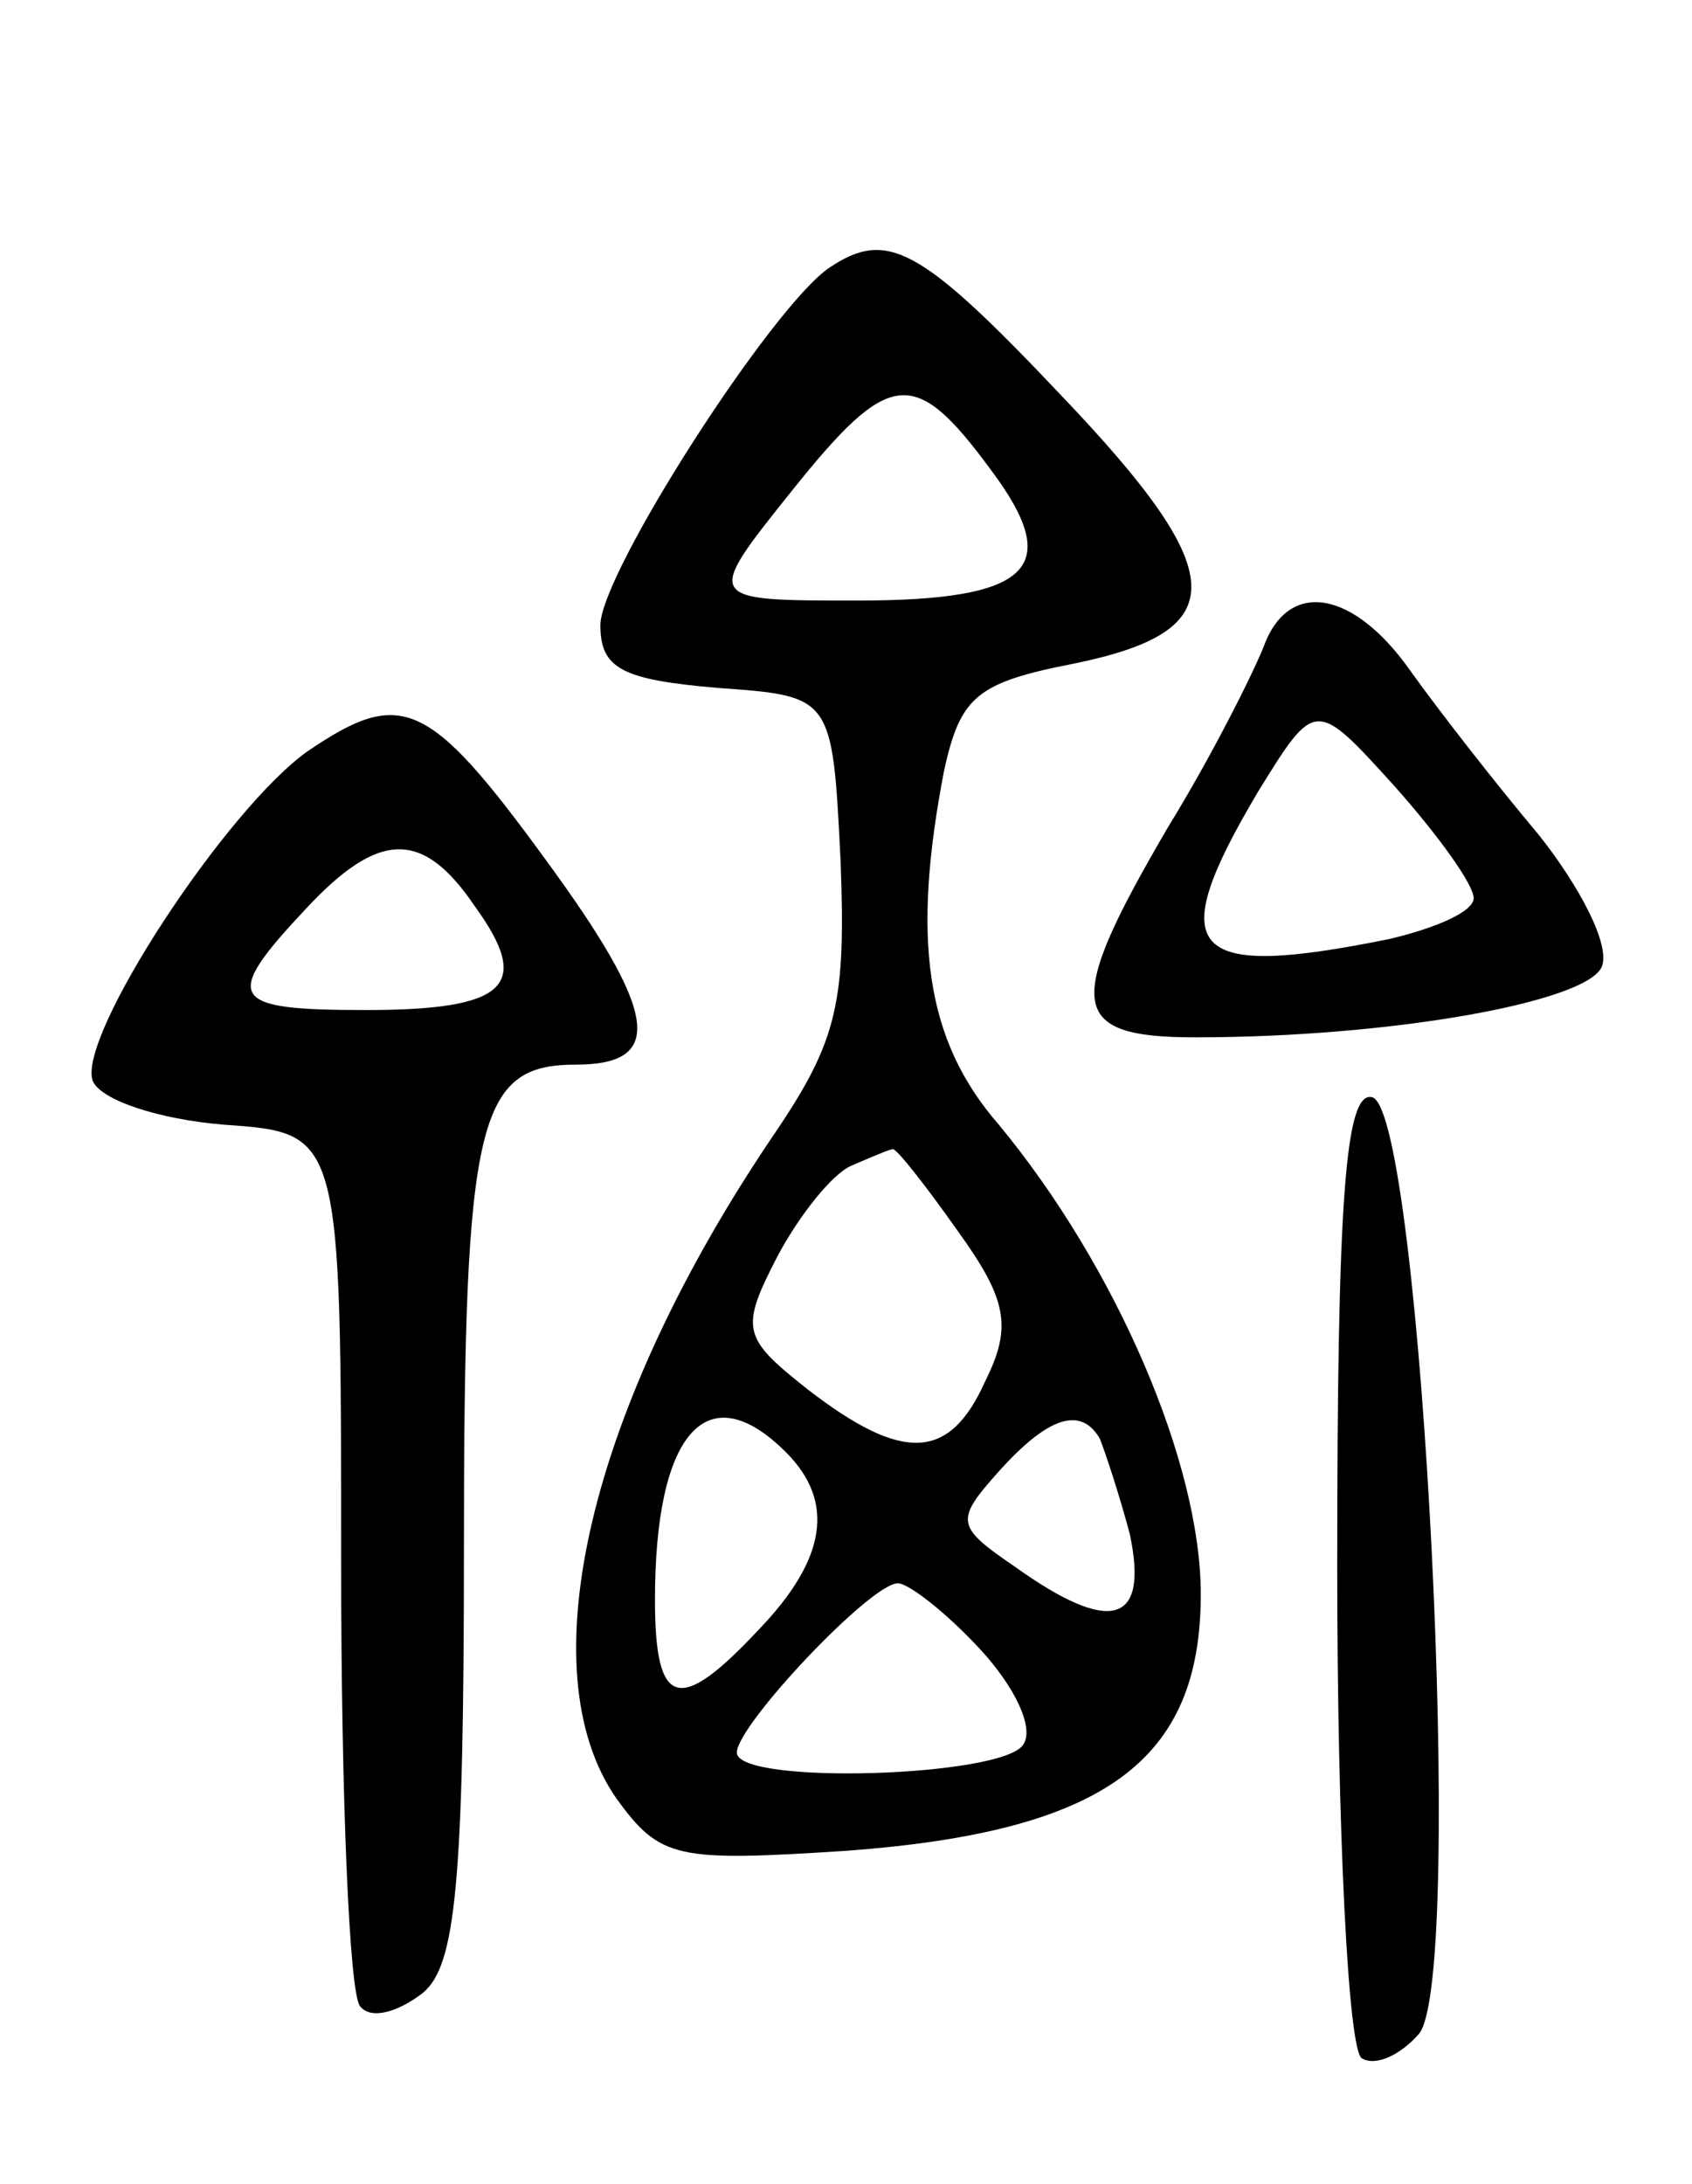 <svg version="1.0" xmlns="http://www.w3.org/2000/svg"
 width="62pt" height="80pt" viewBox="0 0 62 80"
 preserveAspectRatio="xMidYMid meet">
<g transform="translate(0,80) scale(0.1,-0.1)"
fill="#000000" stroke="none">
<path d="M304 702 c-21 -14 -84 -112 -84 -131 0 -16 8 -20 43 -23 42 -3 42 -3
45 -63 2 -52 -1 -66 -24 -100 -68 -100 -91 -197 -58 -244 16 -22 22 -23 84
-19 95 7 130 33 130 94 0 48 -31 120 -74 172 -27 31 -32 68 -20 130 6 27 12
32 48 39 58 12 57 33 -5 98 -52 55 -64 61 -85 47z m59 -74 c27 -36 15 -48 -49
-48 -56 0 -56 0 -24 40 36 45 45 46 73 8z m-12 -279 c18 -25 20 -35 10 -55
-13 -29 -30 -30 -65 -3 -24 19 -25 22 -11 49 8 15 20 30 27 33 7 3 14 6 15 6
1 1 12 -13 24 -30z m-63 -81 c18 -18 15 -39 -10 -65 -29 -31 -38 -29 -38 11 0
61 19 83 48 54z m115 5 c2 -5 7 -20 11 -35 7 -33 -7 -37 -42 -12 -22 15 -22
17 -6 35 18 20 30 24 37 12z m-44 -77 c13 -14 20 -29 16 -35 -7 -12 -105 -15
-105 -3 0 10 49 62 59 62 4 0 18 -11 30 -24z"/>
<path d="M463 563 c-4 -10 -19 -40 -35 -66 -38 -65 -37 -77 10 -77 72 0 144
13 149 26 3 8 -8 29 -23 48 -16 19 -37 46 -47 60 -21 30 -45 34 -54 9z m77
-92 c0 -5 -14 -11 -31 -15 -74 -15 -83 -5 -48 54 21 34 21 34 50 2 16 -18 29
-36 29 -41z"/>
<path d="M113 525 c-30 -21 -85 -105 -79 -121 3 -7 24 -14 48 -16 43 -3 43 -3
43 -160 0 -86 3 -159 7 -163 4 -5 14 -2 23 5 12 10 15 40 15 164 0 156 5 176
41 176 33 0 30 19 -11 75 -43 59 -53 63 -87 40z m61 -57 c21 -29 12 -38 -40
-38 -50 0 -53 4 -22 37 27 29 43 29 62 1z"/>
<path d="M490 226 c0 -96 4 -177 9 -180 5 -3 14 1 21 9 17 21 1 336 -17 343
-10 3 -13 -36 -13 -172z"/>
</g>
</svg>
